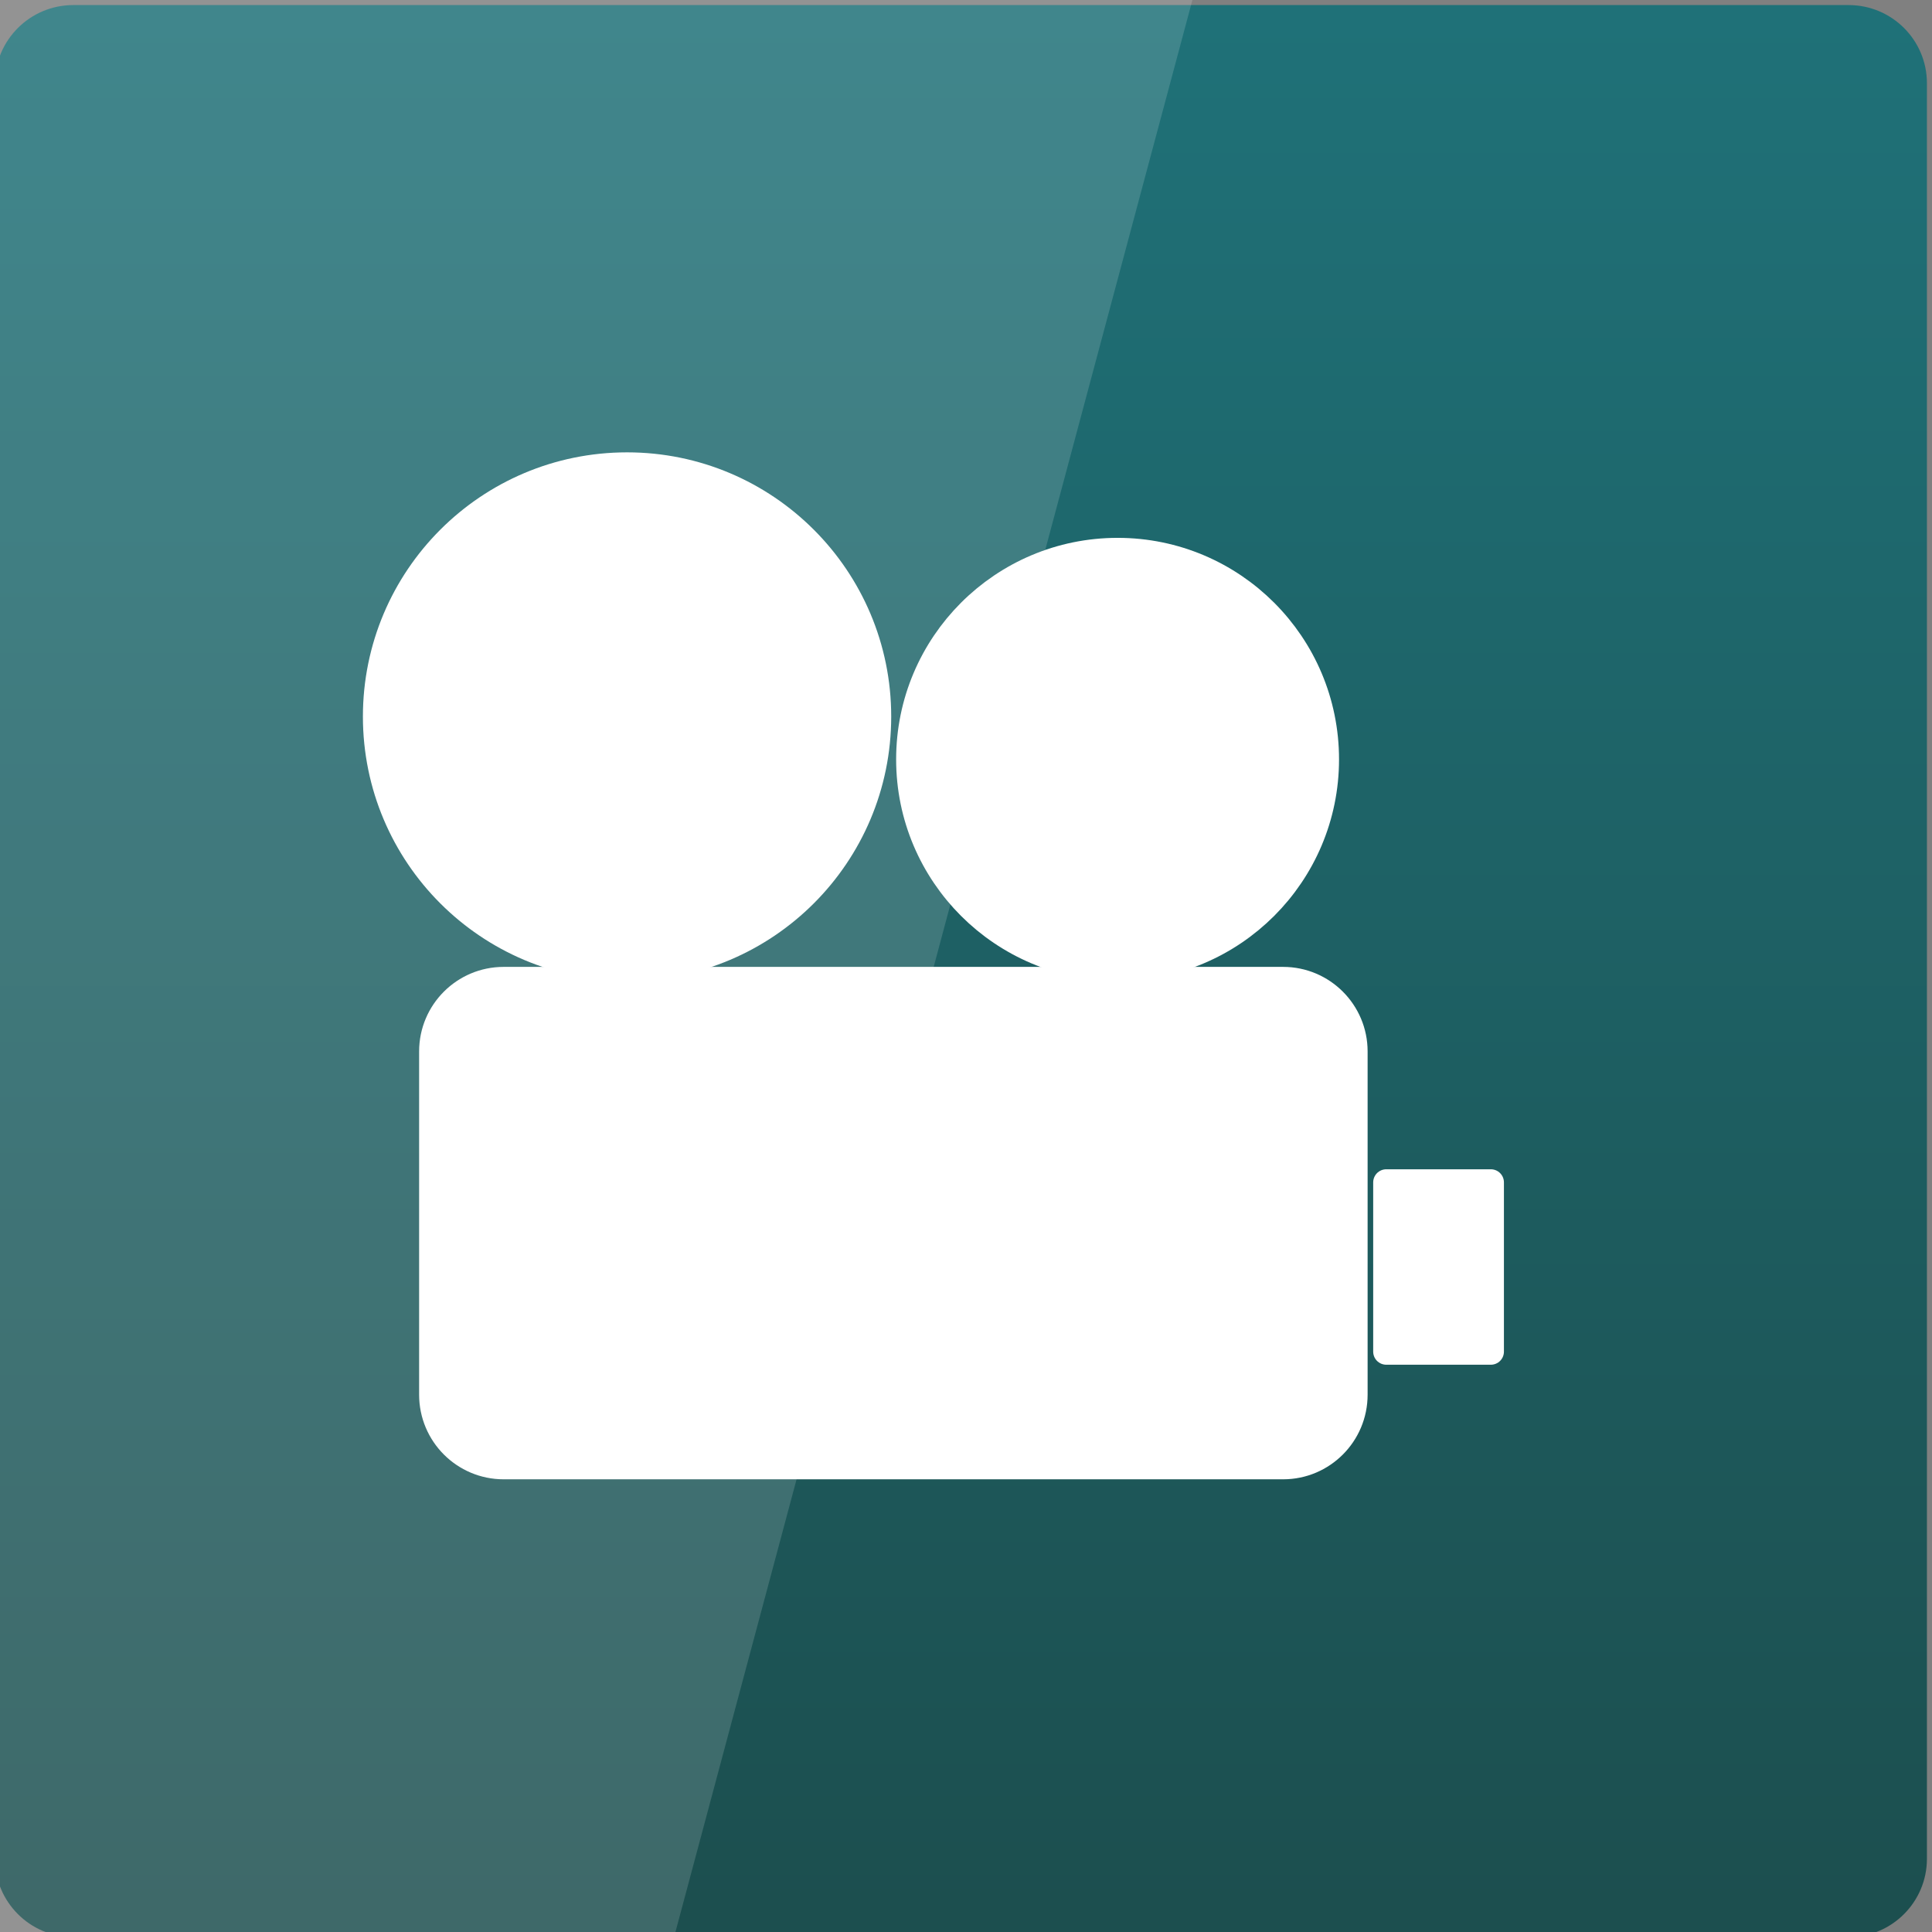 <svg width="64" xmlns="http://www.w3.org/2000/svg" height="64" viewBox="0 0 64 64" xmlns:xlink="http://www.w3.org/1999/xlink">
<rect x="0" y="0" width="64" height="64" fill="#808080" stroke="none"/>
<defs>
<linearGradient gradientTransform="matrix(1.333 0 0 1.333 -.167 -1338.983)" id="linear0" y1="1053.158" y2="1004.847" gradientUnits="userSpaceOnUse" x2="0">
<stop offset="0" style="stop-color:#1c4e4e"/>
<stop offset="1" style="stop-color:#1f7178"/>
</linearGradient>
</defs>
<path style="fill:url(#linear0)" d="M 2.426 0.168 L 61.238 0.168 C 62.672 0.168 63.832 1.328 63.832 2.758 L 63.832 61.574 C 63.832 63.004 62.672 64.168 61.238 64.168 L 2.426 64.168 C 0.996 64.168 -0.168 63.004 -0.168 61.574 L -0.168 2.758 C -0.168 1.328 0.996 0.168 2.426 0.168 Z "/>
<g style="fill:#fff">
<g style="stroke-linejoin:round;stroke-linecap:round;stroke:#fff">
<path style="stroke-width:.919" d="M 12.516 1026.925 L 31.887 1026.925 C 32.792 1026.925 33.527 1027.66 33.527 1028.566 L 33.527 1037.097 C 33.527 1038.005 32.792 1038.74 31.887 1038.74 L 12.516 1038.74 C 11.61 1038.74 10.875 1038.005 10.875 1037.097 L 10.875 1028.566 C 10.875 1027.66 11.61 1026.925 12.516 1026.925 Z " transform="matrix(1.333 0 0 1.333 0 -1336.249)"/>
<path style="stroke-width:.65" d="M 34.45 1031.82 L 37.049 1031.82 L 37.049 1036.027 L 34.45 1036.027 Z " transform="matrix(1.333 0 0 1.333 0 -1336.249)"/>
<path d="M 15.875 9.438 C 15.875 12.027 13.777 14.125 11.188 14.125 C 8.599 14.125 6.501 12.027 6.501 9.438 C 6.501 6.849 8.599 4.75 11.188 4.75 C 13.777 4.75 15.875 6.849 15.875 9.438 Z " transform="matrix(1.687 0 0 1.687 1.898 7.815)"/>
<path d="M 15.875 9.439 C 15.875 12.025 13.778 14.125 11.188 14.125 C 8.599 14.125 6.499 12.025 6.499 9.439 C 6.499 6.849 8.599 4.749 11.188 4.749 C 13.778 4.749 15.875 6.849 15.875 9.439 Z " transform="matrix(1.414 0 0 1.414 21.203 11.809)"/>
</g>
<path style="fill-opacity:.149" d="M 0 0 L 0 64 L 22.375 64 L 39.5 0 Z "/>
</g>
</svg>

